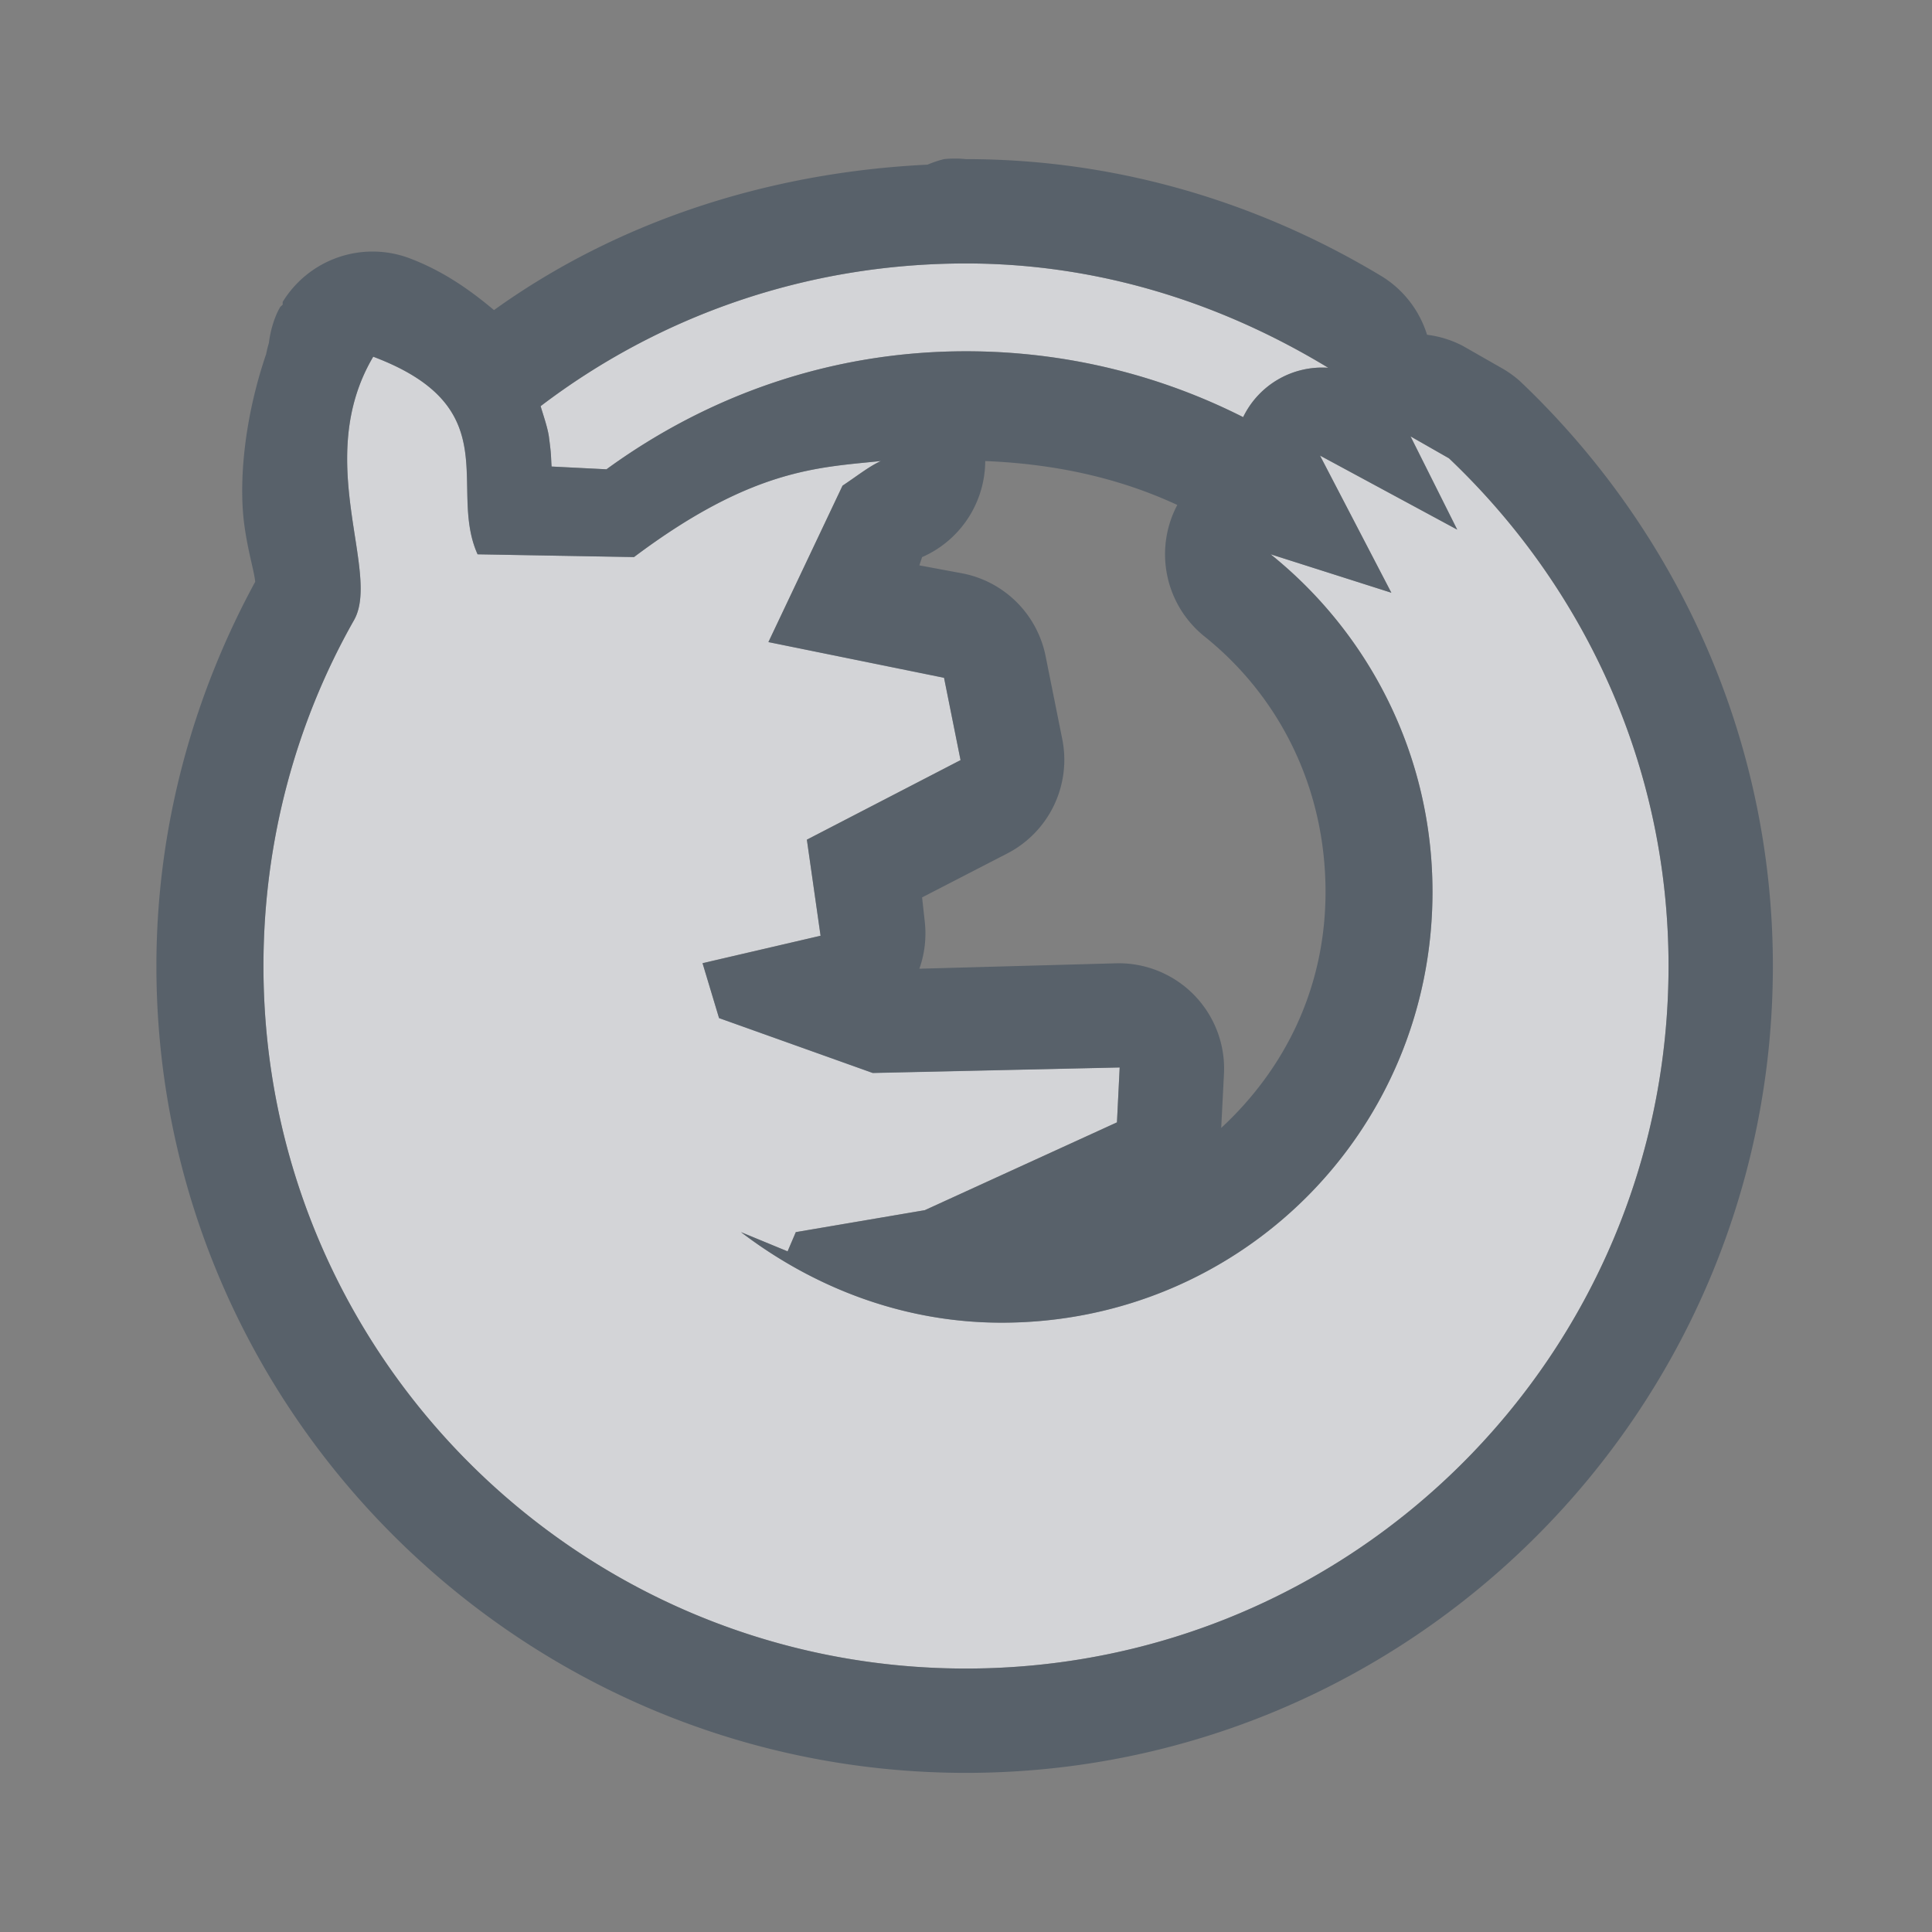<?xml version="1.0" encoding="UTF-8" standalone="no"?>
<!-- Created with Inkscape (http://www.inkscape.org/) -->

<svg
   xmlns:dc="http://purl.org/dc/elements/1.1/"
   xmlns:cc="http://creativecommons.org/ns#"
   xmlns:rdf="http://www.w3.org/1999/02/22-rdf-syntax-ns#"
   xmlns:svg="http://www.w3.org/2000/svg"
   xmlns="http://www.w3.org/2000/svg"
   xmlns:sodipodi="http://sodipodi.sourceforge.net/DTD/sodipodi-0.dtd"
   xmlns:inkscape="http://www.inkscape.org/namespaces/inkscape"
   width="22"
   height="22"
   id="svg27665"
   version="1.1"
   inkscape:version="0.48.3.1 r9886"
   sodipodi:docname="firefox-3.0.svg">
  <rect width="100%" height="100%" fill="#808080" stroke="none"/>
  <defs
     id="defs27667" />
  <sodipodi:namedview
     id="base"
     pagecolor="#ffffff"
     bordercolor="#666666"
     borderopacity="1.0"
     inkscape:pageopacity="0.0"
     inkscape:pageshadow="2"
     inkscape:zoom="32"
     inkscape:cx="11.679683"
     inkscape:cy="10.835974"
     inkscape:document-units="px"
     inkscape:current-layer="layer1"
     showgrid="true"
     inkscape:window-width="1920"
     inkscape:window-height="1033"
     inkscape:window-x="-10"
     inkscape:window-y="25"
     inkscape:window-maximized="1"
     inkscape:snap-bbox="true"
     inkscape:bbox-paths="true"
     inkscape:bbox-nodes="true"
     inkscape:snap-bbox-edge-midpoints="true"
     inkscape:snap-bbox-midpoints="true"
     inkscape:object-paths="true"
     inkscape:snap-intersection-paths="true"
     inkscape:object-nodes="true"
     inkscape:snap-smooth-nodes="true"
     inkscape:snap-midpoints="true"
     inkscape:snap-object-midpoints="true"
     inkscape:snap-center="true"
     inkscape:snap-global="true"
     showguides="false"
     inkscape:guide-bbox="true"
     fit-margin-top="0"
     fit-margin-left="0"
     fit-margin-right="0"
     fit-margin-bottom="0"
     inkscape:showpageshadow="false">
    <sodipodi:guide
       orientation="0,1"
       position="596,296"
       id="guide3572" />
    <sodipodi:guide
       orientation="1,0"
       position="290.419,8.122"
       id="guide3574" />
    <sodipodi:guide
       orientation="0,1"
       position="452.044,596"
       id="guide3576" />
    <sodipodi:guide
       orientation="0,1"
       position="-4,-4"
       id="guide3578" />
    <sodipodi:guide
       orientation="1,0"
       position="-4,153.584"
       id="guide3580" />
    <sodipodi:guide
       orientation="1,0"
       position="596,117.218"
       id="guide3582" />
    <sodipodi:guide
       orientation="0,1"
       position="596,-718.344"
       id="guide5928" />
    <sodipodi:guide
       orientation="0,1"
       position="596,-418.344"
       id="guide5930" />
    <sodipodi:guide
       orientation="0,1"
       position="596,-1018.343"
       id="guide5932" />
    <sodipodi:guide
       orientation="0,1"
       position="447.57,520.996"
       id="guide5294" />
    <sodipodi:guide
       orientation="0,1"
       position="447.57,71.014"
       id="guide5296" />
    <sodipodi:guide
       orientation="0,1"
       position="492.015,-935.364"
       id="guide5413" />
    <sodipodi:guide
       orientation="0,1"
       position="453.349,-493.344"
       id="guide5415" />
    <inkscape:grid
       type="xygrid"
       id="grid3070"
       empspacing="5"
       visible="true"
       enabled="true"
       snapvisiblegridlinesonly="true"
       originx="-4px"
       originy="-4px" />
  </sodipodi:namedview>
  <g
     inkscape:label="Camada 1"
     inkscape:groupmode="layer"
     id="layer1"
     transform="translate(3360.417,-2090.719)">
    <path
       inkscape:connector-curvature="0"
       id="path2997"
       d="m -3349.417,2093.719 c -1.82,0 -3.499,0.601 -4.844,1.625 0.035,0.117 0.078,0.239 0.094,0.344 0.031,0.236 0.021,0.202 0.031,0.344 l 0.625,0.031 c 1.155,-0.841 2.556,-1.344 4.094,-1.344 1.134,0 2.209,0.271 3.156,0.75 a 1,1 0 0 1 0.969,-0.562 c -1.208,-0.733 -2.608,-1.188 -4.125,-1.188 z m -6.75,1.062 c -0.695,1.174 0.091,2.454 -0.219,3 -0.657,1.157 -1.031,2.511 -1.031,3.938 0,4.42 3.58,8 8,8 4.42,0 8,-3.58 8,-8 0,-2.284 -0.967,-4.324 -2.5,-5.781 l -0.438,-0.25 0.531,1.062 -1.562,-0.844 0.812,1.562 -1.375,-0.438 c 1.124,0.903 1.844,2.289 1.844,3.844 0,2.723 -2.184,4.906 -4.906,4.906 -1.122,0 -2.141,-0.401 -2.969,-1.031 l 0.531,0.219 0.094,-0.219 1.469,-0.25 2.188,-1 0.031,-0.625 -2.812,0.062 -1.75,-0.625 -0.188,-0.625 1.344,-0.312 -0.156,-1.094 1.75,-0.906 -0.188,-0.938 -2,-0.406 0.844,-1.781 c 0.164,-0.109 0.304,-0.221 0.438,-0.281 -0.707,0.075 -1.463,0.081 -2.812,1.094 l -1.781,-0.031 c -0.343,-0.762 0.349,-1.671 -1.188,-2.25 z"
       style="color:#000000;fill:#EDEFF3;fill-opacity:0.758;fill-rule:nonzero;stroke:none;marker:none;visibility:visible;display:inline;overflow:visible;enable-background:accumulate" />
    <path
       style="font-size:medium;font-style:normal;font-variant:normal;font-weight:normal;font-stretch:normal;text-indent:0;text-align:start;text-decoration:none;line-height:normal;letter-spacing:normal;word-spacing:normal;text-transform:none;direction:ltr;block-progression:tb;writing-mode:lr-tb;text-anchor:start;baseline-shift:baseline;color:#000000;fill:#485462;fill-opacity:0.7;fill-rule:nonzero;stroke:none;stroke-width:2;marker:none;visibility:visible;display:inline;overflow:visible;enable-background:accumulate;font-family:Sans;-inkscape-font-specification:Sans"
       d="M 10.75 1.812 A 1.2 1.2 0 0 0 10.562 1.875 C 8.739 1.963 7.023 2.527 5.625 3.531 C 5.343 3.294 5.037 3.081 4.656 2.938 A 1.2 1.2 0 0 0 3.219 3.438 A 1.2 1.2 0 0 0 3.219 3.469 C 3.209 3.482 3.195 3.488 3.188 3.5 A 1.2 1.2 0 0 0 3.156 3.562 A 1.2 1.2 0 0 0 3.062 3.906 A 1.2 1.2 0 0 0 3.031 4.031 C 2.783 4.756 2.717 5.481 2.781 5.969 C 2.822 6.279 2.895 6.503 2.906 6.625 C 2.197 7.929 1.781 9.423 1.781 11 C 1.781 16.068 5.932 20.188 11 20.188 C 16.068 20.188 20.188 16.068 20.188 11 C 20.188 8.378 19.069 6.013 17.312 4.344 A 1.2 1.2 0 0 0 17.094 4.188 L 16.656 3.938 A 1.2 1.2 0 0 0 16.25 3.812 A 1.2 1.2 0 0 0 15.75 3.156 C 14.378 2.324 12.756 1.812 11 1.812 A 1.2 1.2 0 0 0 10.75 1.812 z M 11 3 C 12.517 3 13.917 3.454 15.125 4.188 A 1 1 0 0 0 14.156 4.75 C 13.209 4.271 12.134 4 11 4 C 9.462 4 8.061 4.503 6.906 5.344 L 6.281 5.312 C 6.271 5.17 6.281 5.205 6.25 4.969 C 6.234 4.864 6.191 4.742 6.156 4.625 C 7.501 3.601 9.18 3 11 3 z M 4.25 4.062 C 5.787 4.641 5.094 5.55 5.438 6.312 L 7.219 6.344 C 8.568 5.331 9.325 5.325 10.031 5.25 C 9.898 5.31 9.757 5.423 9.594 5.531 L 8.75 7.312 L 10.75 7.719 L 10.938 8.656 L 9.188 9.562 L 9.344 10.656 L 8 10.969 L 8.188 11.594 L 9.938 12.219 L 12.75 12.156 L 12.719 12.781 L 10.531 13.781 L 9.062 14.031 L 8.969 14.25 L 8.438 14.031 C 9.266 14.662 10.285 15.062 11.406 15.062 C 14.129 15.062 16.312 12.879 16.312 10.156 C 16.312 8.602 15.593 7.216 14.469 6.312 L 15.844 6.75 L 15.031 5.188 L 16.594 6.031 L 16.062 4.969 L 16.5 5.219 C 18.034 6.676 19 8.716 19 11 C 19 15.42 15.42 19 11 19 C 6.58 19 3 15.42 3 11 C 3 9.574 3.374 8.22 4.031 7.062 C 4.341 6.516 3.555 5.237 4.25 4.062 z M 11.219 5.25 C 12.004 5.282 12.734 5.438 13.406 5.75 A 1.2 1.2 0 0 0 13.719 7.25 C 14.571 7.934 15.094 8.972 15.094 10.156 C 15.094 11.248 14.632 12.172 13.906 12.844 L 13.938 12.219 A 1.2 1.2 0 0 0 12.719 10.969 L 10.469 11.031 A 1.2 1.2 0 0 0 10.531 10.5 L 10.5 10.219 L 11.469 9.719 A 1.2 1.2 0 0 0 12.094 8.406 L 11.906 7.469 A 1.2 1.2 0 0 0 10.969 6.531 L 10.469 6.438 L 10.5 6.344 A 1.2 1.2 0 0 0 11.219 5.25 z "
       transform="translate(-3360.417,2090.719)"
       id="path3027" />
  </g>
</svg>
